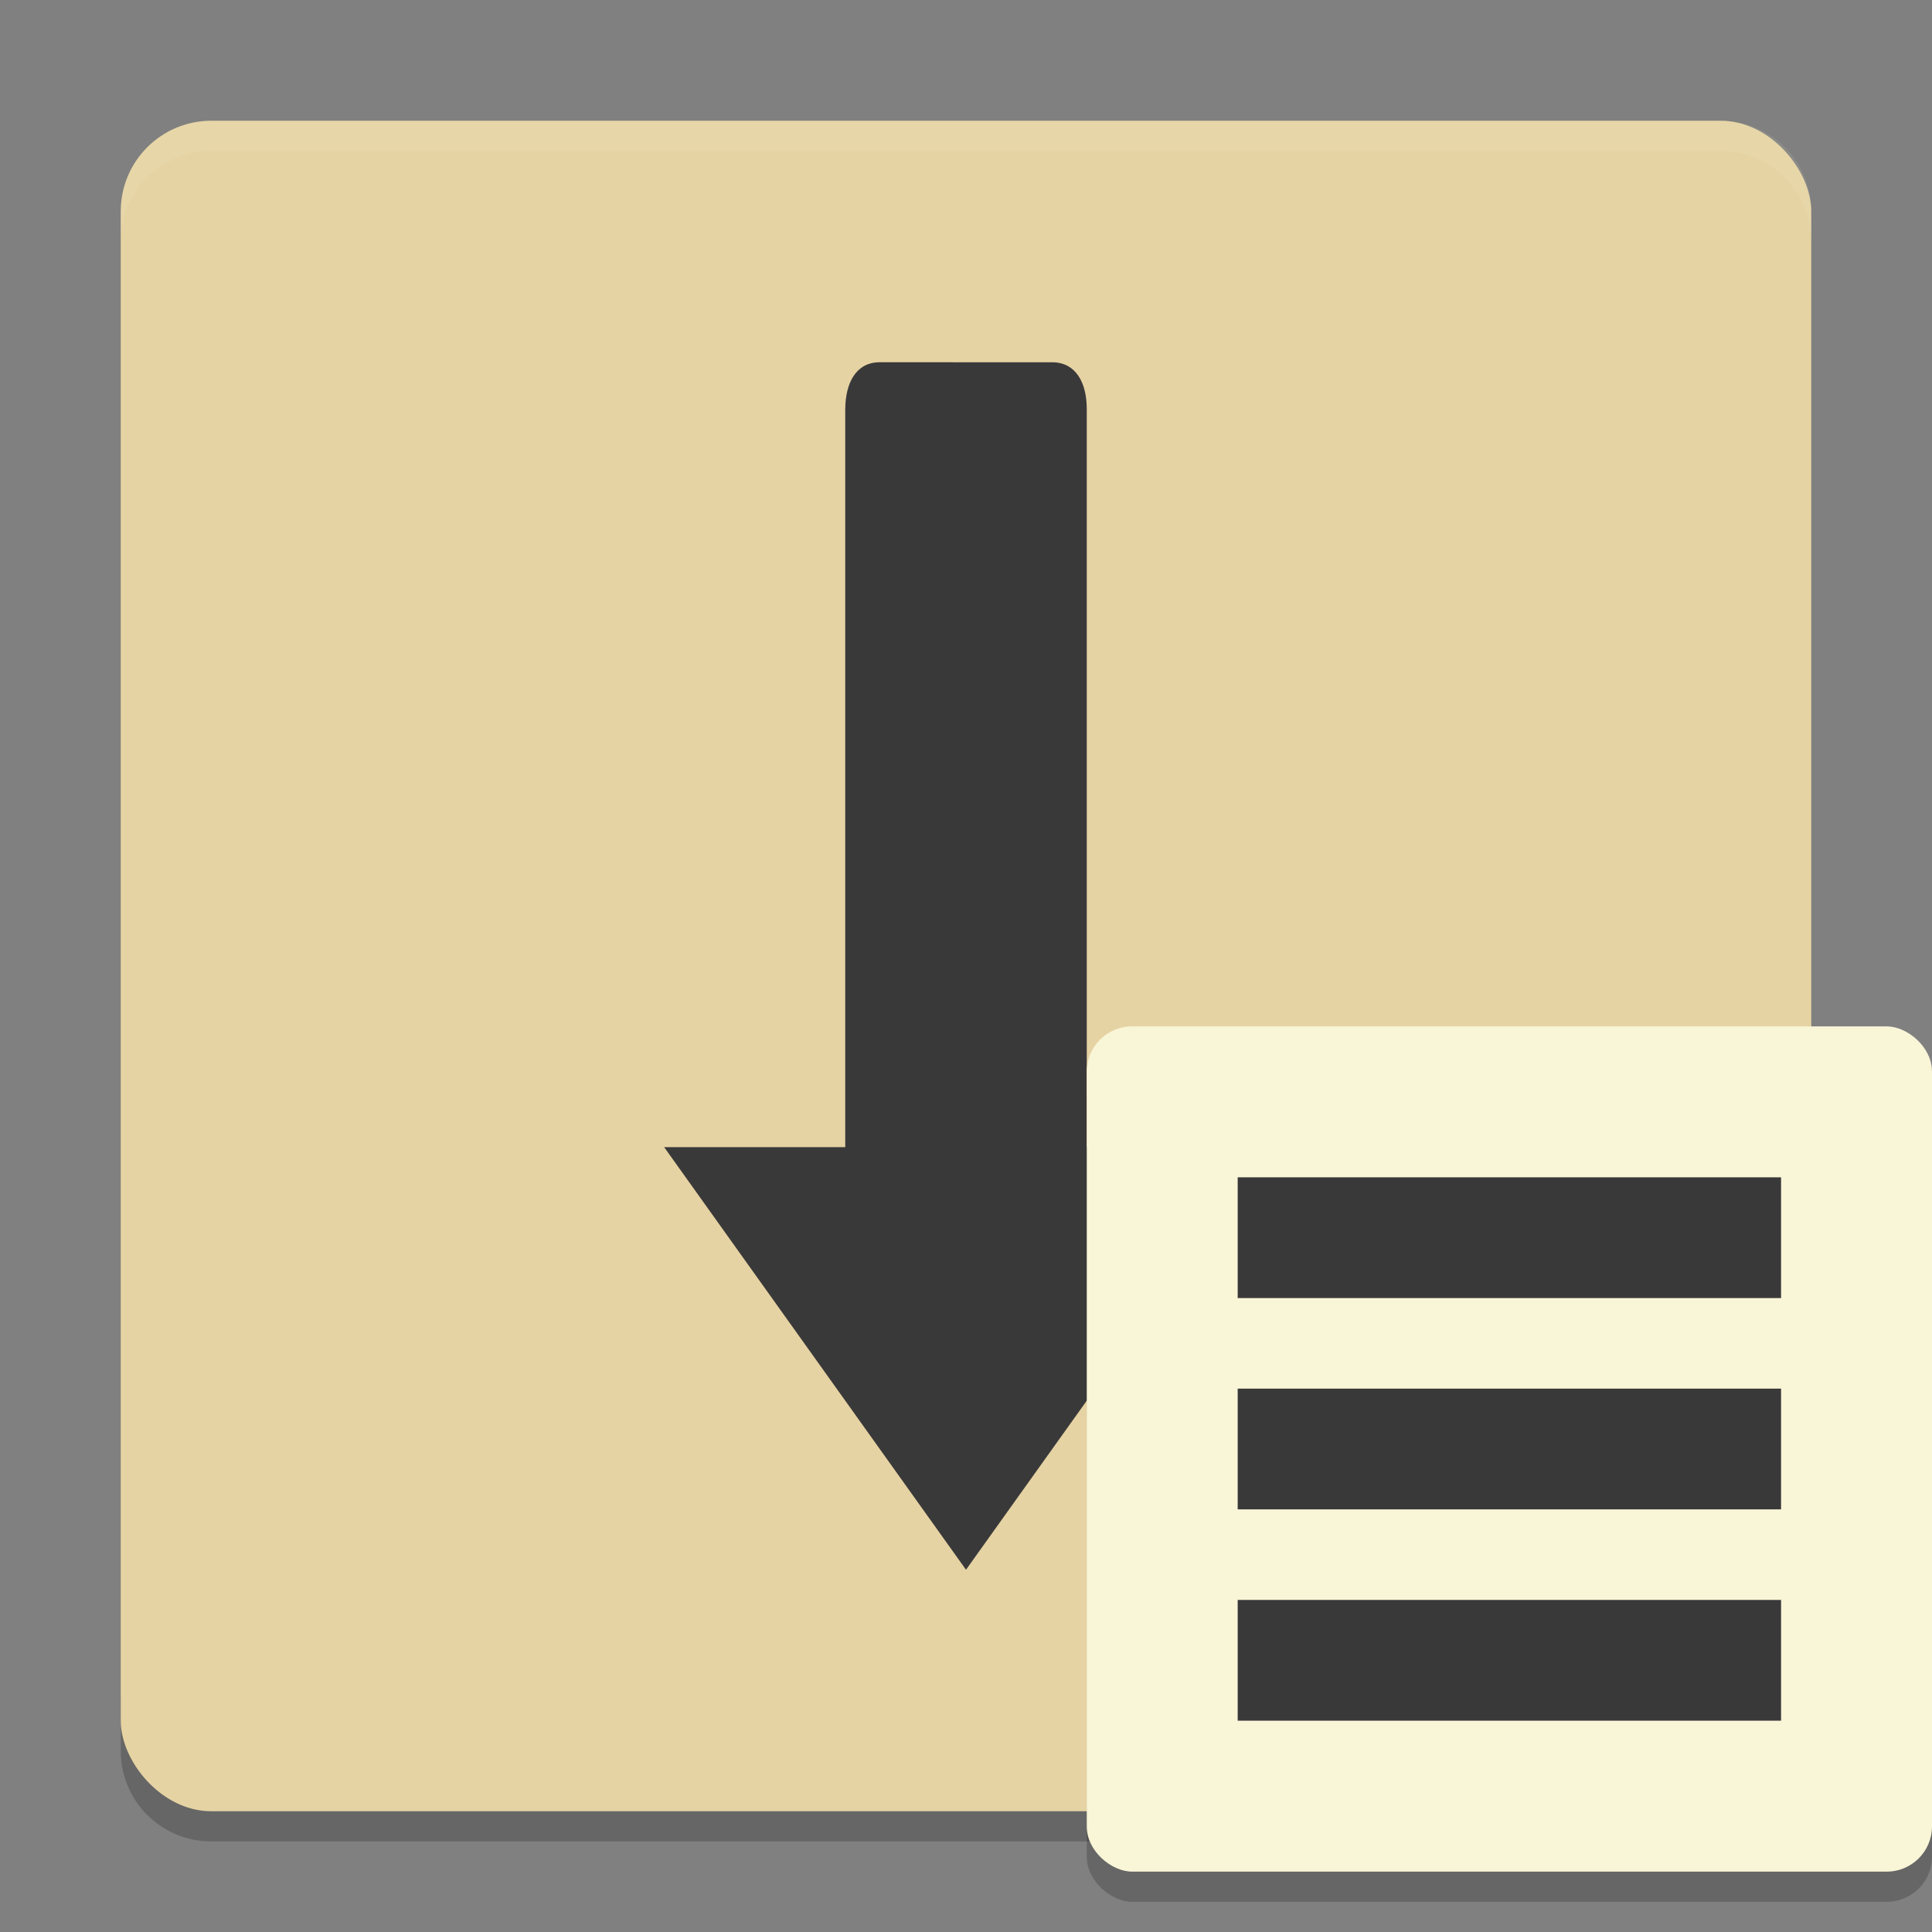 <svg xmlns="http://www.w3.org/2000/svg" width="64" height="64" version="1">
    <rect width="100%" height="100%" fill="#808080" stroke="none"/>
    <path d="M4 56v2c0 1.662 1.338 3 3 3h50c1.662 0 3-1.338 3-3v-2c0 1.662-1.338 3-3 3H7c-1.662 0-3-1.338-3-3z" opacity=".2"/>
    <rect width="56" height="56" x="4" y="4" rx="3" ry="3" fill="#E6D3A3"/>
    <path d="M7 4C5.338 4 4 5.338 4 7v1c0-1.662 1.338-3 3-3h50c1.662 0 3 1.338 3 3V7c0-1.662-1.338-3-3-3H7z" opacity=".1" fill="#F9F5D7"/>
    <path d="M29.144 12c-.791 0-1.134.687-1.144 1.54V38h-6l10 14 10-14h-6V13.54c0-.852-.355-1.539-1.145-1.539z" fill="#3A393A"/>
    <rect width="28" height="28" x="-63" y="-64" rx="1.5" ry="1.5" transform="matrix(0 -1 -1 0 0 0)" opacity=".2"/>
    <rect width="28" height="28" x="-62" y="-64" rx="1.5" ry="1.5" transform="matrix(0 -1 -1 0 0 0)" fill="#F9F5D7"/>
    <path d="M41 39v4h18v-4zm0 7v4h18v-4zm0 7v4h18v-4z" fill="#3A393A"/>
</svg>
